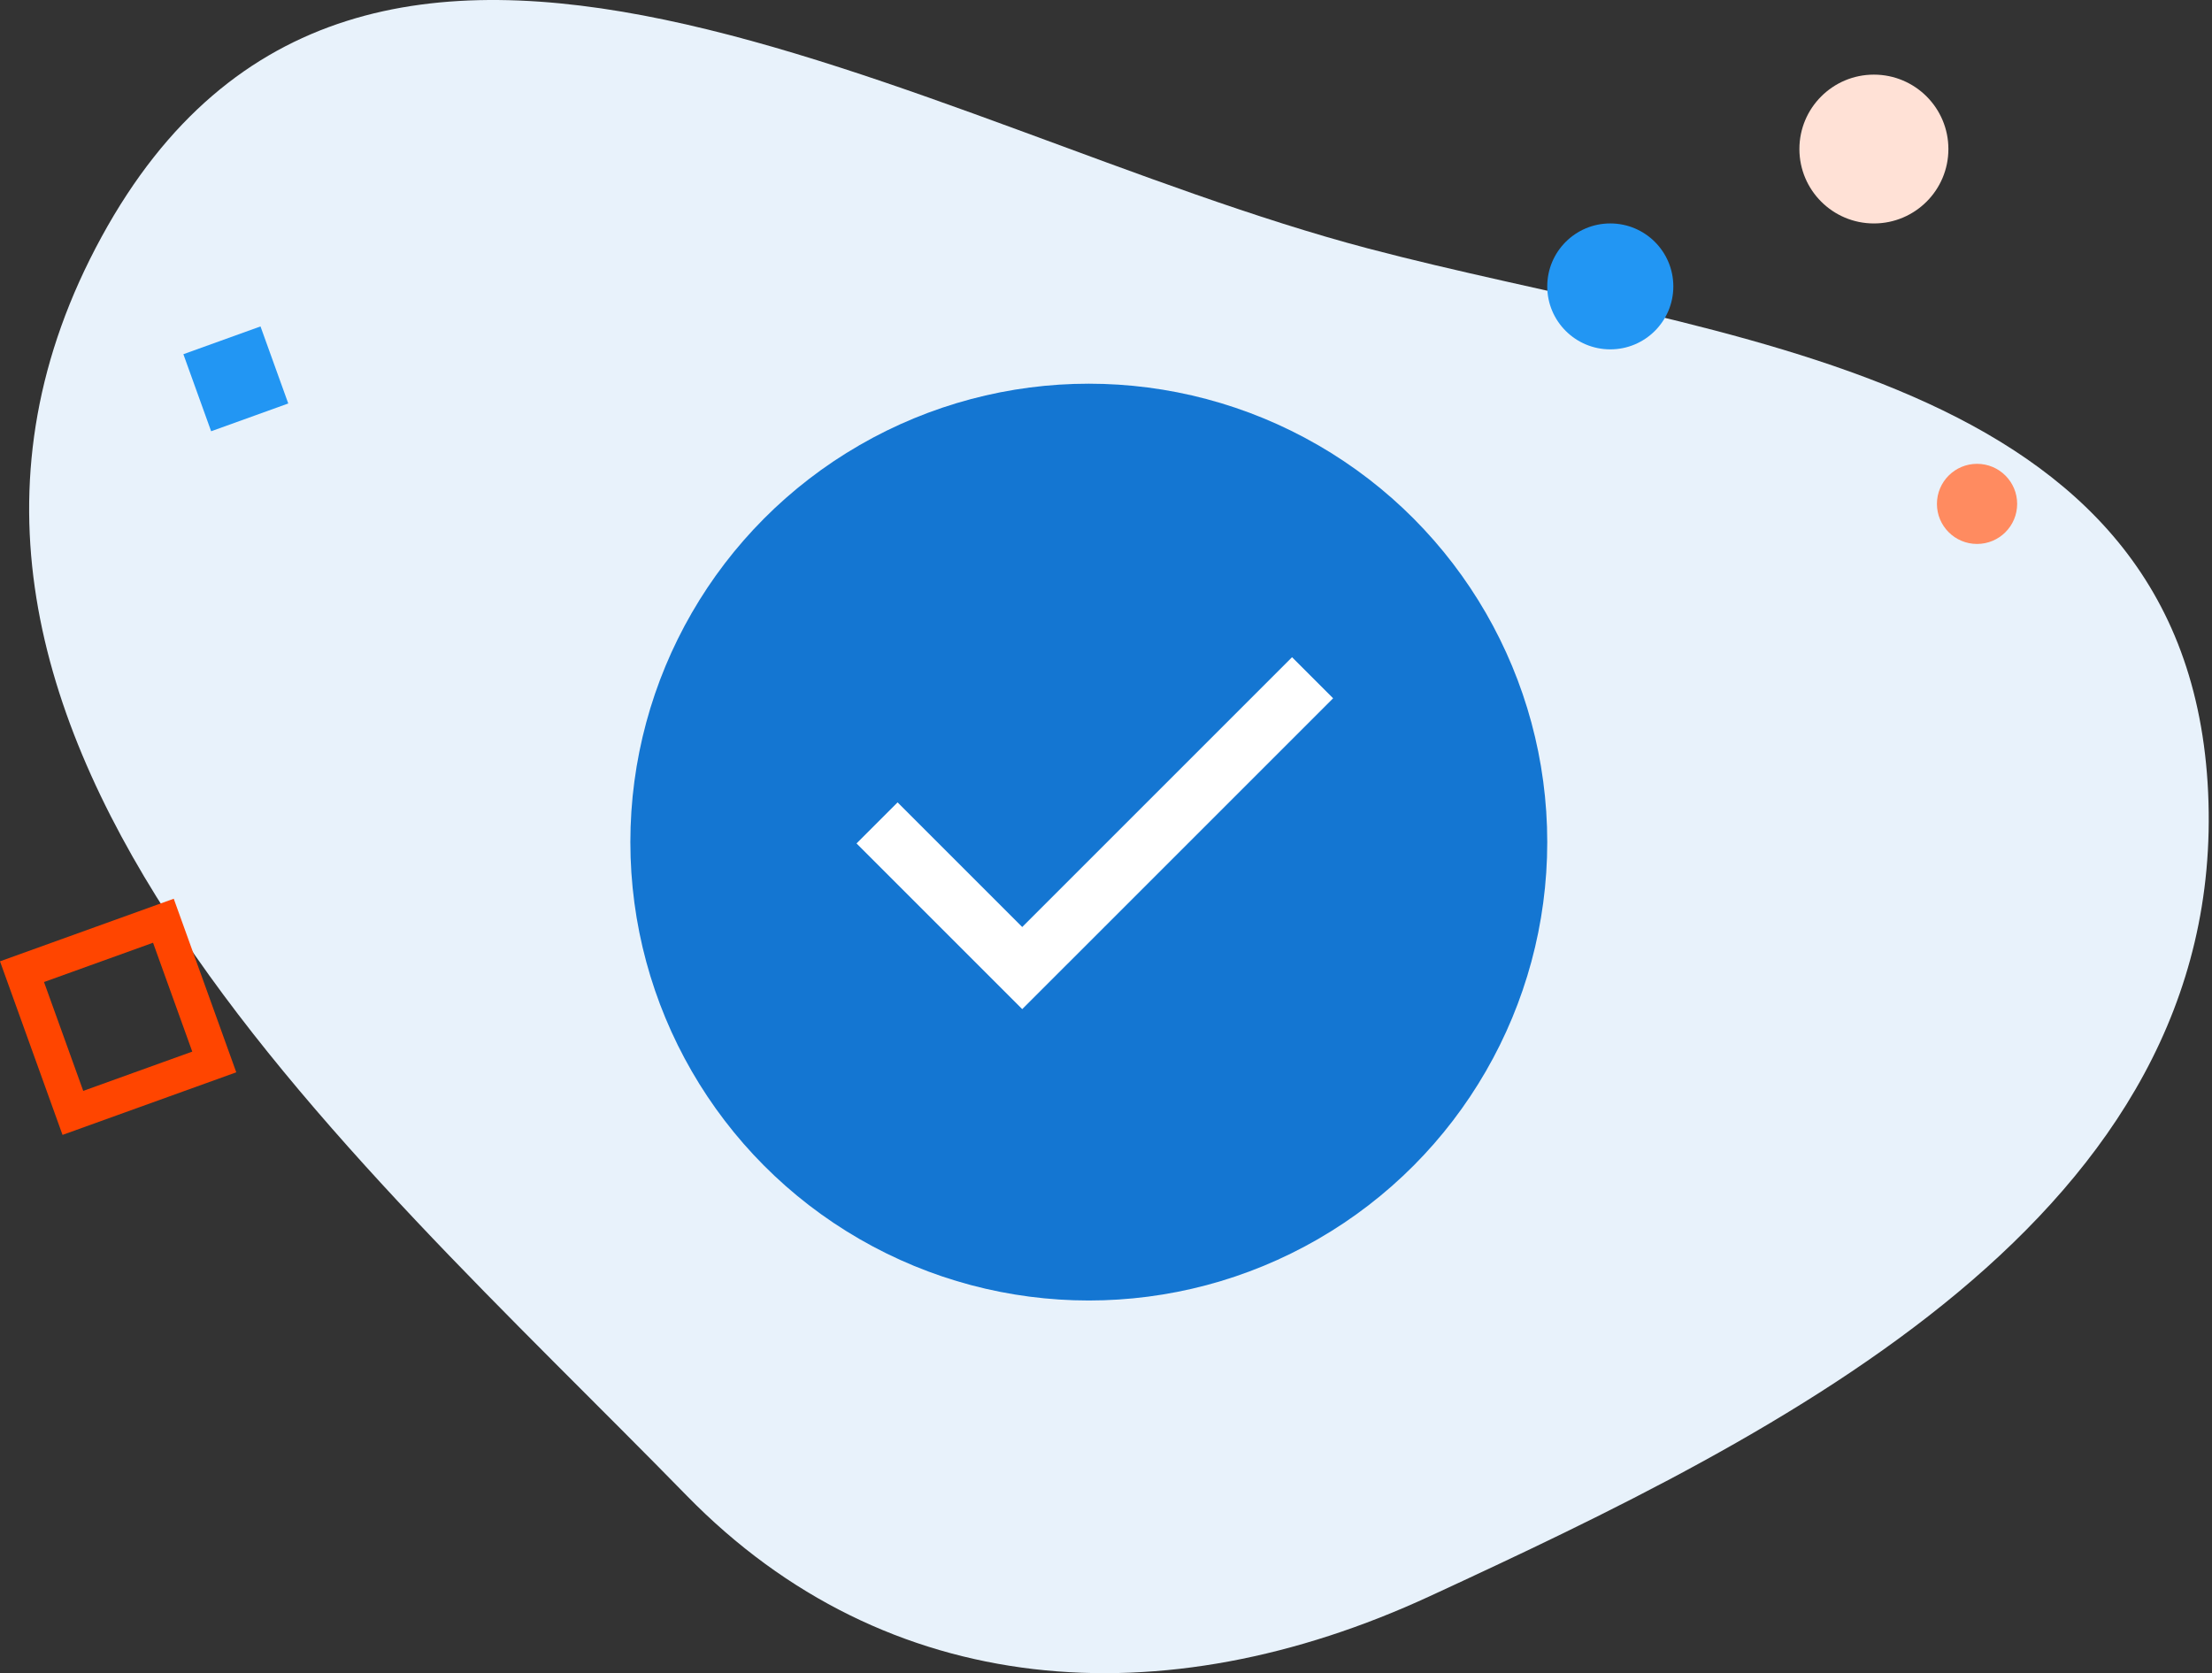 <svg width="193" height="146" viewBox="0 0 193 146" fill="none" xmlns="http://www.w3.org/2000/svg">
<rect x="0" y="0" width="193" height="146" fill="#333333" stroke="none"/>
<path d="M59.916 130.508C30.377 100.264 -14.016 62.571 8.863 20.669C31.565 -20.908 80.337 11.383 119.341 21.674C150.043 29.775 190.971 32.198 192.663 69.167C194.355 106.108 155.423 125.111 124.727 139.295C101.464 150.045 77.388 148.395 59.916 130.508Z" fill="#E8F2FB"/>
<rect x="1.92" y="0.903" width="13.11" height="13.095" transform="matrix(0.941 -0.339 0.339 0.941 -0.193 84.589)" stroke="#FF4500" stroke-width="3"/>
<rect width="7.151" height="7.145" transform="matrix(0.941 -0.339 0.339 0.941 16 30.908)" fill="#2296F3"/>
<ellipse cx="163.5" cy="13.005" rx="6.5" ry="6.493" fill="#FFE1D6"/>
<ellipse cx="172.5" cy="43.969" rx="3.5" ry="3.496" fill="#FF8B60"/>
<ellipse cx="140.5" cy="24.991" rx="5.5" ry="5.494" fill="#2296F3"/>
<circle cx="95" cy="73.481" r="40" fill="#1476D2"/>
<path fill-rule="evenodd" clip-rule="evenodd" d="M89.191 80.89L112.733 57.348L116.316 60.931L89.191 88.055L74.733 73.597L78.316 70.015L89.191 80.89Z" fill="white"/>
</svg>
